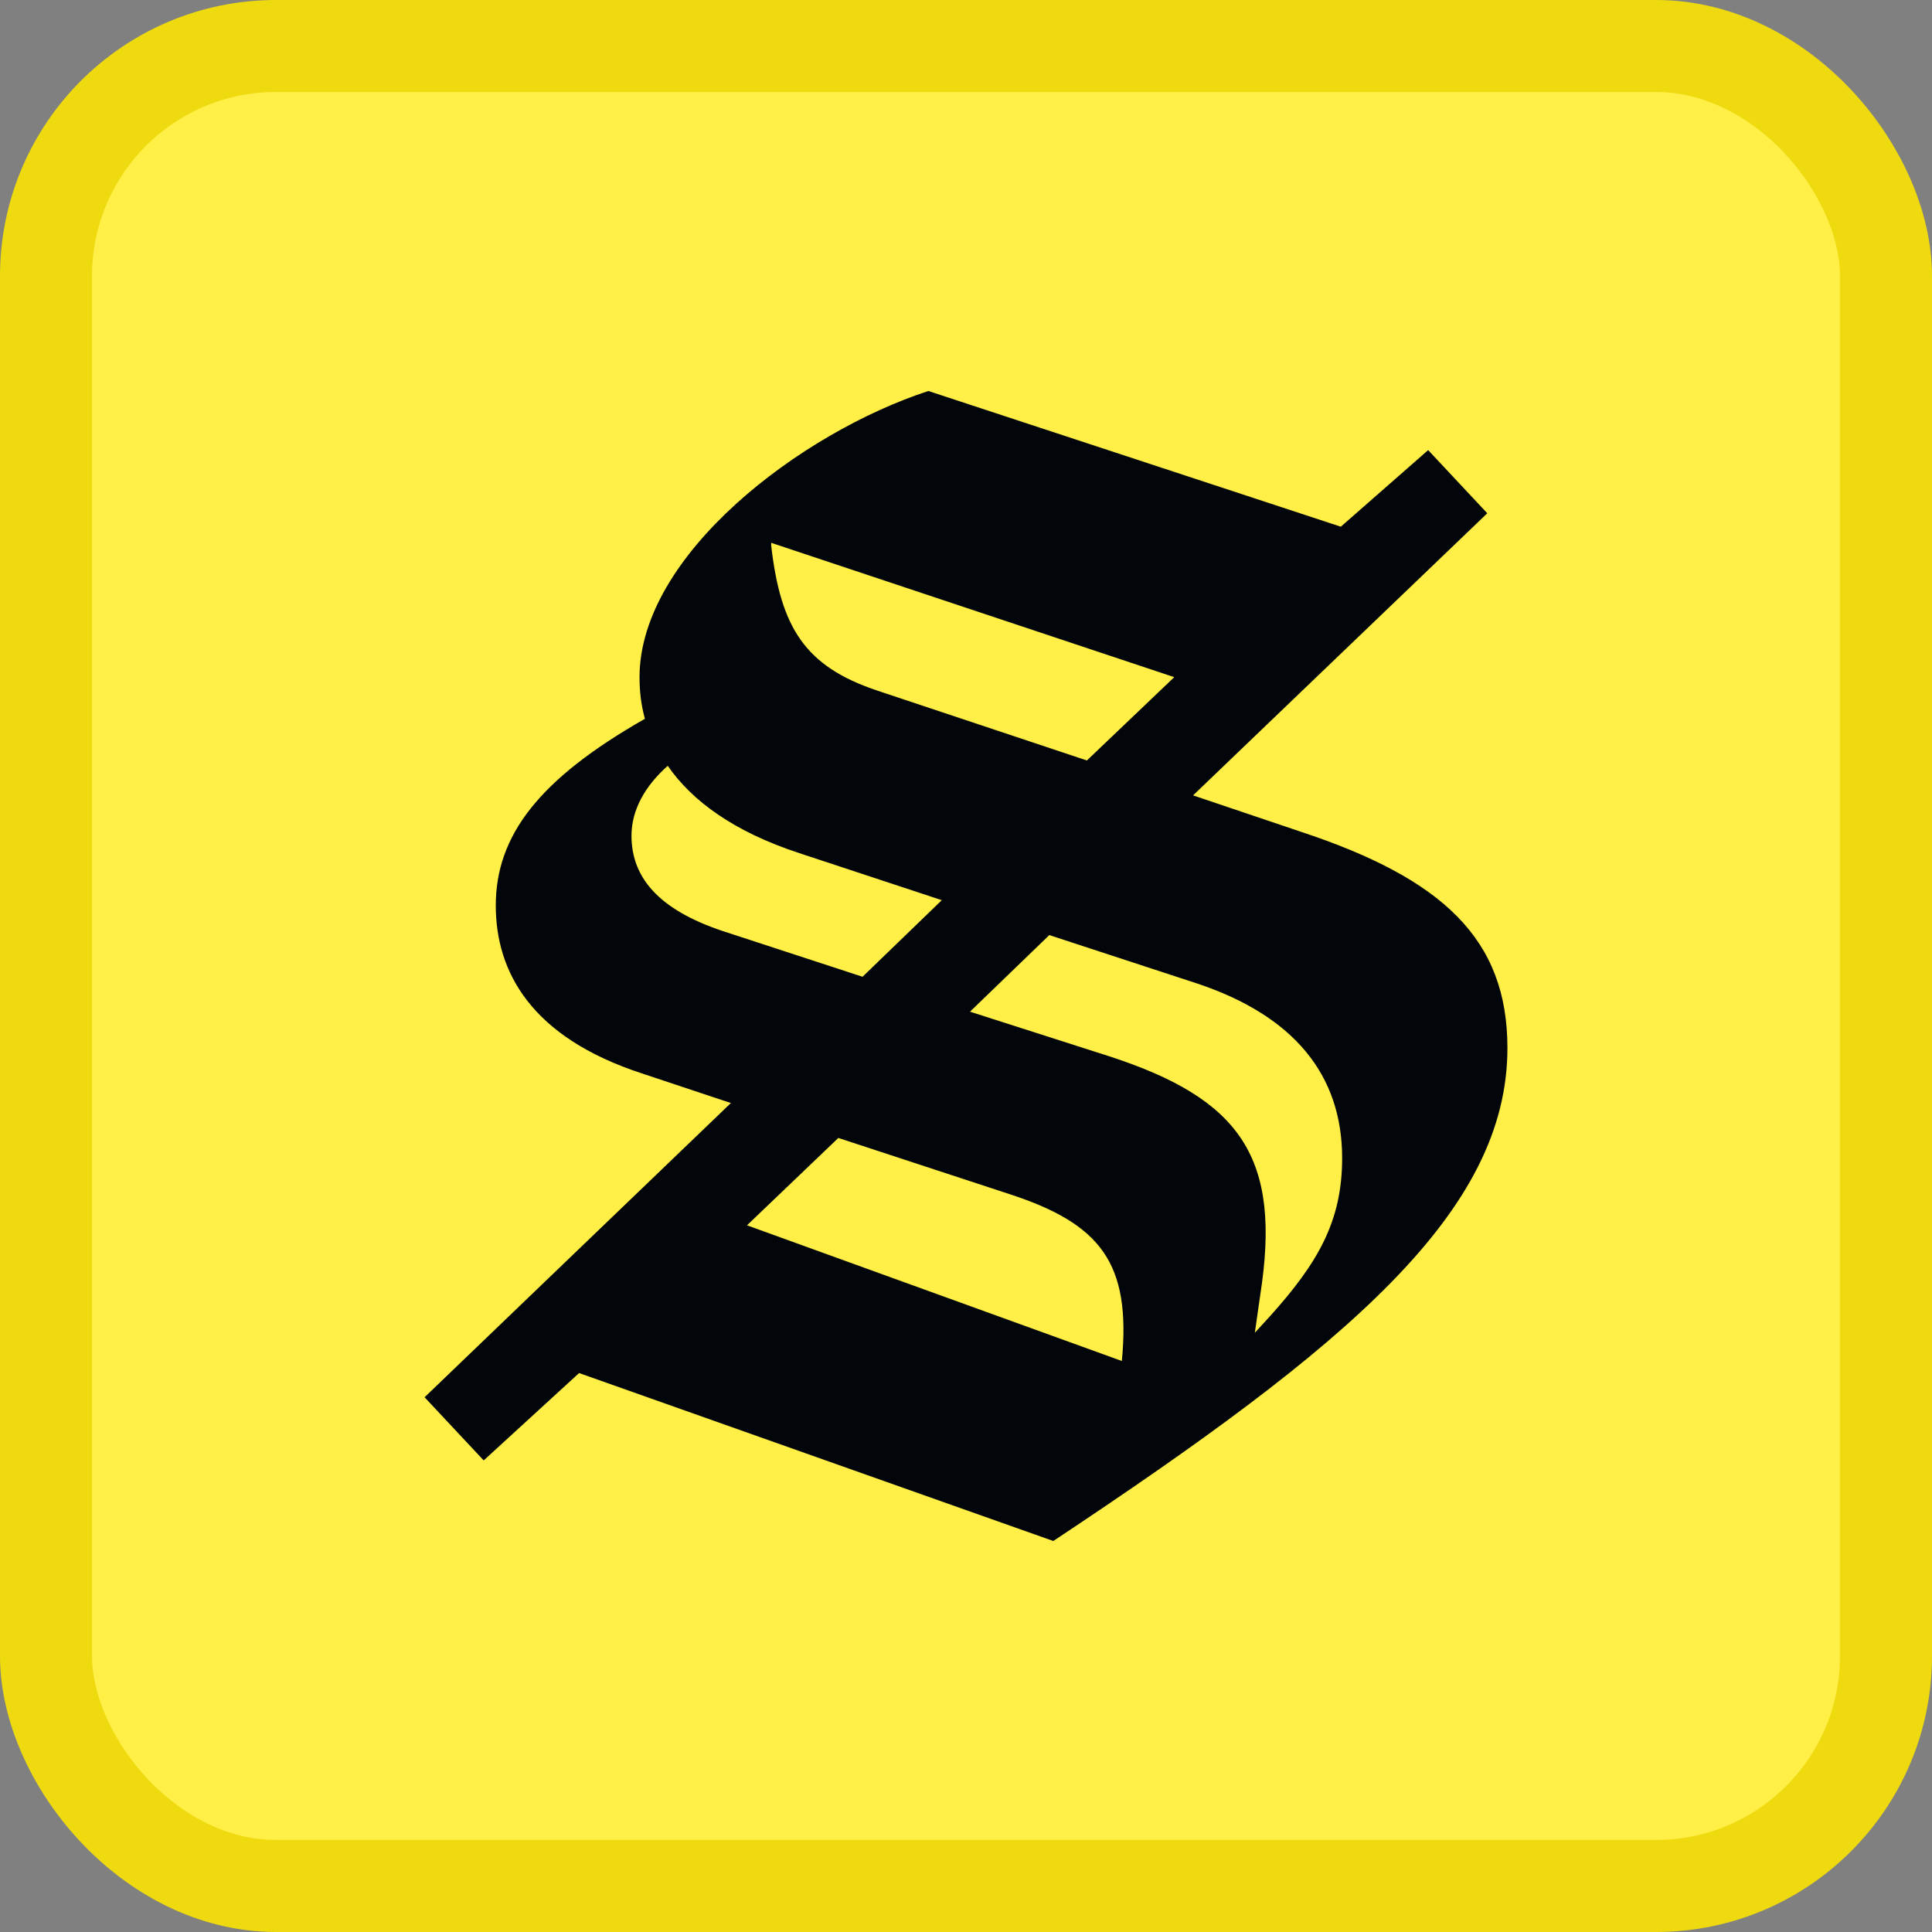 <svg width="42" height="42" viewBox="0 0 42 42" fill="none" xmlns="http://www.w3.org/2000/svg">
<rect x="0" y="0" width="42" height="42" fill="#808080" stroke="none"/>
<rect x="1" y="1" width="40" height="40" rx="5" fill="#FFEF46"/>
<rect x="1" y="1" width="40" height="40" rx="5" stroke="#EEDA0F" stroke-width="2"/>
<path d="M21.087 21.993L22.811 20.328L26.023 21.38C28.126 22.081 29.177 23.366 29.177 25.176C29.177 26.549 28.652 27.454 27.6 28.623L27.279 28.973L27.396 28.155C27.863 25.176 26.987 23.891 24.096 22.957L21.087 21.993ZM16.765 11.8L25.527 14.721L23.628 16.532L19.072 15.013C17.495 14.487 16.97 13.64 16.765 11.859V11.8ZM16.239 26.637L18.225 24.738L21.964 25.965C23.92 26.608 24.592 27.454 24.388 29.587L16.239 26.637ZM13.728 18.167C13.728 17.612 14.02 17.087 14.516 16.648C15.042 17.408 15.947 18.079 17.378 18.547L20.474 19.569L18.751 21.234L15.714 20.241C14.312 19.773 13.728 19.072 13.728 18.167ZM22.898 33.5C29.323 29.236 32.77 26.345 32.77 22.782C32.77 20.416 31.368 19.102 28.272 18.079L25.936 17.291L32.332 11.158L31.047 9.785L29.148 11.45L20.182 8.5C17.407 9.405 13.903 12.063 13.903 14.721C13.903 15.013 13.932 15.305 14.02 15.626C11.712 16.94 10.778 18.167 10.778 19.686C10.778 21.117 11.537 22.548 13.961 23.337L15.889 23.979L9.23 30.375L10.515 31.748L12.589 29.849L22.898 33.5Z" fill="#02050A"/>
</svg>
